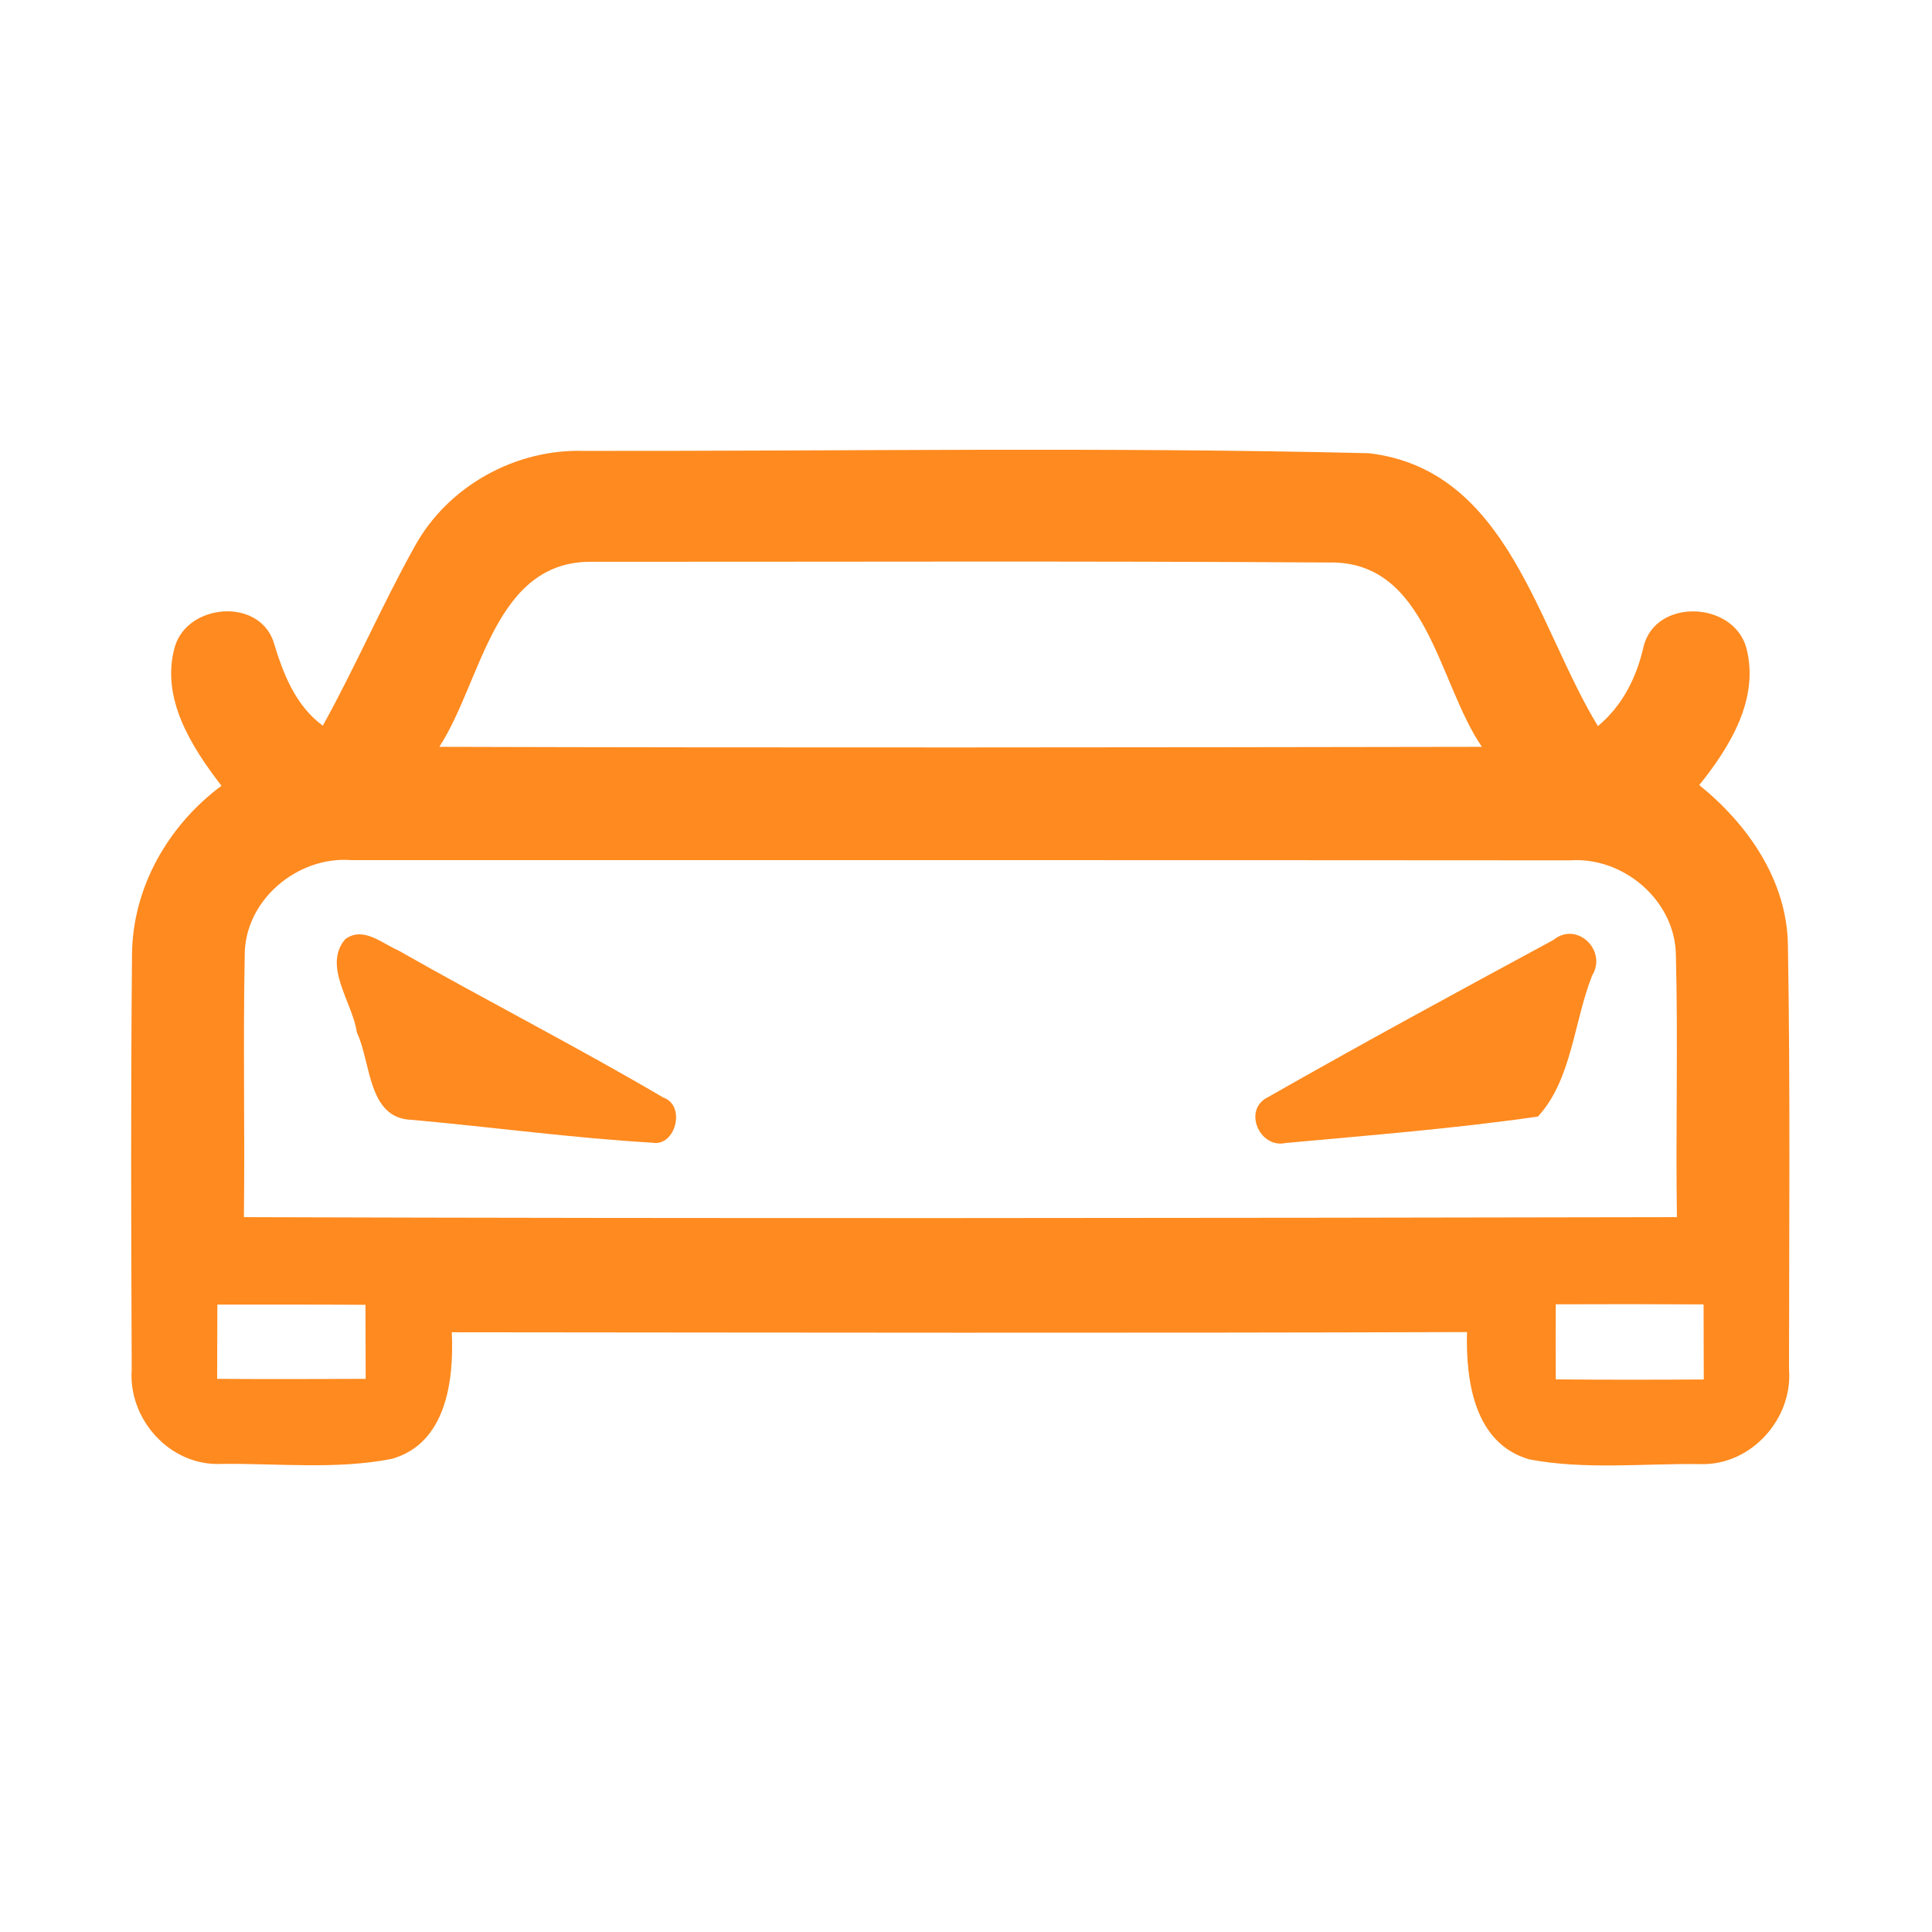 <?xml version="1.0" encoding="UTF-8" ?>
<!DOCTYPE svg PUBLIC "-//W3C//DTD SVG 1.1//EN" "http://www.w3.org/Graphics/SVG/1.1/DTD/svg11.dtd">
<svg width="192pt" height="192pt" viewBox="0 0 192 192" version="1.1" xmlns="http://www.w3.org/2000/svg">
<g id="#ff8a1fff">
<path fill="#ff8a1f" opacity="1.00" d=" M 41.23 54.27 C 44.53 48.30 51.22 44.60 58.02 44.81 C 84.02 44.84 110.05 44.41 136.03 45.04 C 149.86 46.66 152.73 62.21 158.80 72.16 C 161.24 70.13 162.64 67.33 163.33 64.28 C 164.50 59.43 172.22 59.72 173.54 64.35 C 174.89 69.41 171.92 74.23 168.87 78.02 C 173.71 81.93 177.59 87.50 177.68 93.92 C 177.92 107.96 177.80 122.02 177.79 136.06 C 178.19 141.01 174.01 145.65 169.00 145.50 C 163.34 145.42 157.56 146.09 151.98 145.03 C 146.51 143.46 145.66 137.22 145.79 132.38 C 112.16 132.49 78.53 132.43 44.90 132.40 C 45.12 137.17 44.36 143.48 38.90 144.99 C 33.36 146.06 27.63 145.42 22.02 145.48 C 16.93 145.74 12.72 141.07 13.09 136.08 C 13.03 122.36 12.99 108.64 13.12 94.92 C 13.15 88.23 16.70 82.03 22.01 78.09 C 19.03 74.22 15.92 69.36 17.38 64.26 C 18.64 60.02 25.61 59.37 27.16 63.71 C 28.12 66.88 29.30 70.06 32.08 72.12 C 35.32 66.27 37.97 60.11 41.23 54.27 M 43.66 74.22 C 78.20 74.32 112.73 74.28 147.27 74.22 C 142.87 67.81 141.87 55.66 132.01 55.90 C 107.67 55.74 83.32 55.84 58.97 55.83 C 49.07 55.60 47.91 67.69 43.66 74.22 M 24.32 94.99 C 24.15 103.64 24.34 112.31 24.24 120.96 C 71.71 121.11 119.18 121.05 166.65 120.96 C 166.52 112.30 166.77 103.64 166.55 94.99 C 166.53 89.56 161.40 85.14 156.06 85.50 C 115.69 85.47 75.32 85.48 34.94 85.48 C 29.56 85.04 24.27 89.48 24.32 94.99 M 21.60 129.65 C 21.59 132.11 21.58 134.57 21.58 137.03 C 26.50 137.06 31.42 137.05 36.34 137.03 C 36.34 134.58 36.33 132.12 36.32 129.67 C 31.41 129.64 26.51 129.65 21.60 129.65 M 154.61 129.62 C 154.60 132.11 154.60 134.59 154.61 137.08 C 159.51 137.13 164.42 137.12 169.32 137.09 C 169.32 134.60 169.31 132.11 169.30 129.63 C 164.40 129.60 159.50 129.60 154.61 129.62 Z" />
<path fill="#ff8a1f" opacity="1.00" d=" M 34.32 93.32 C 36.12 92.03 37.94 93.75 39.58 94.45 C 48.31 99.42 57.27 103.99 65.93 109.08 C 68.21 109.88 67.12 113.99 64.83 113.56 C 56.86 113.09 48.91 112.01 40.96 111.29 C 36.52 111.19 36.90 105.61 35.46 102.59 C 35.05 99.63 32.03 95.99 34.32 93.32 Z" />
<path fill="#ff8a1f" opacity="1.00" d=" M 154.38 93.41 C 156.70 91.51 159.75 94.45 158.23 96.94 C 156.40 101.53 156.22 107.29 152.84 110.96 C 144.53 112.16 136.12 112.82 127.77 113.59 C 125.16 114.17 123.46 110.26 126.02 109.03 C 135.39 103.69 144.89 98.54 154.38 93.41 Z" />
</g>
</svg>

